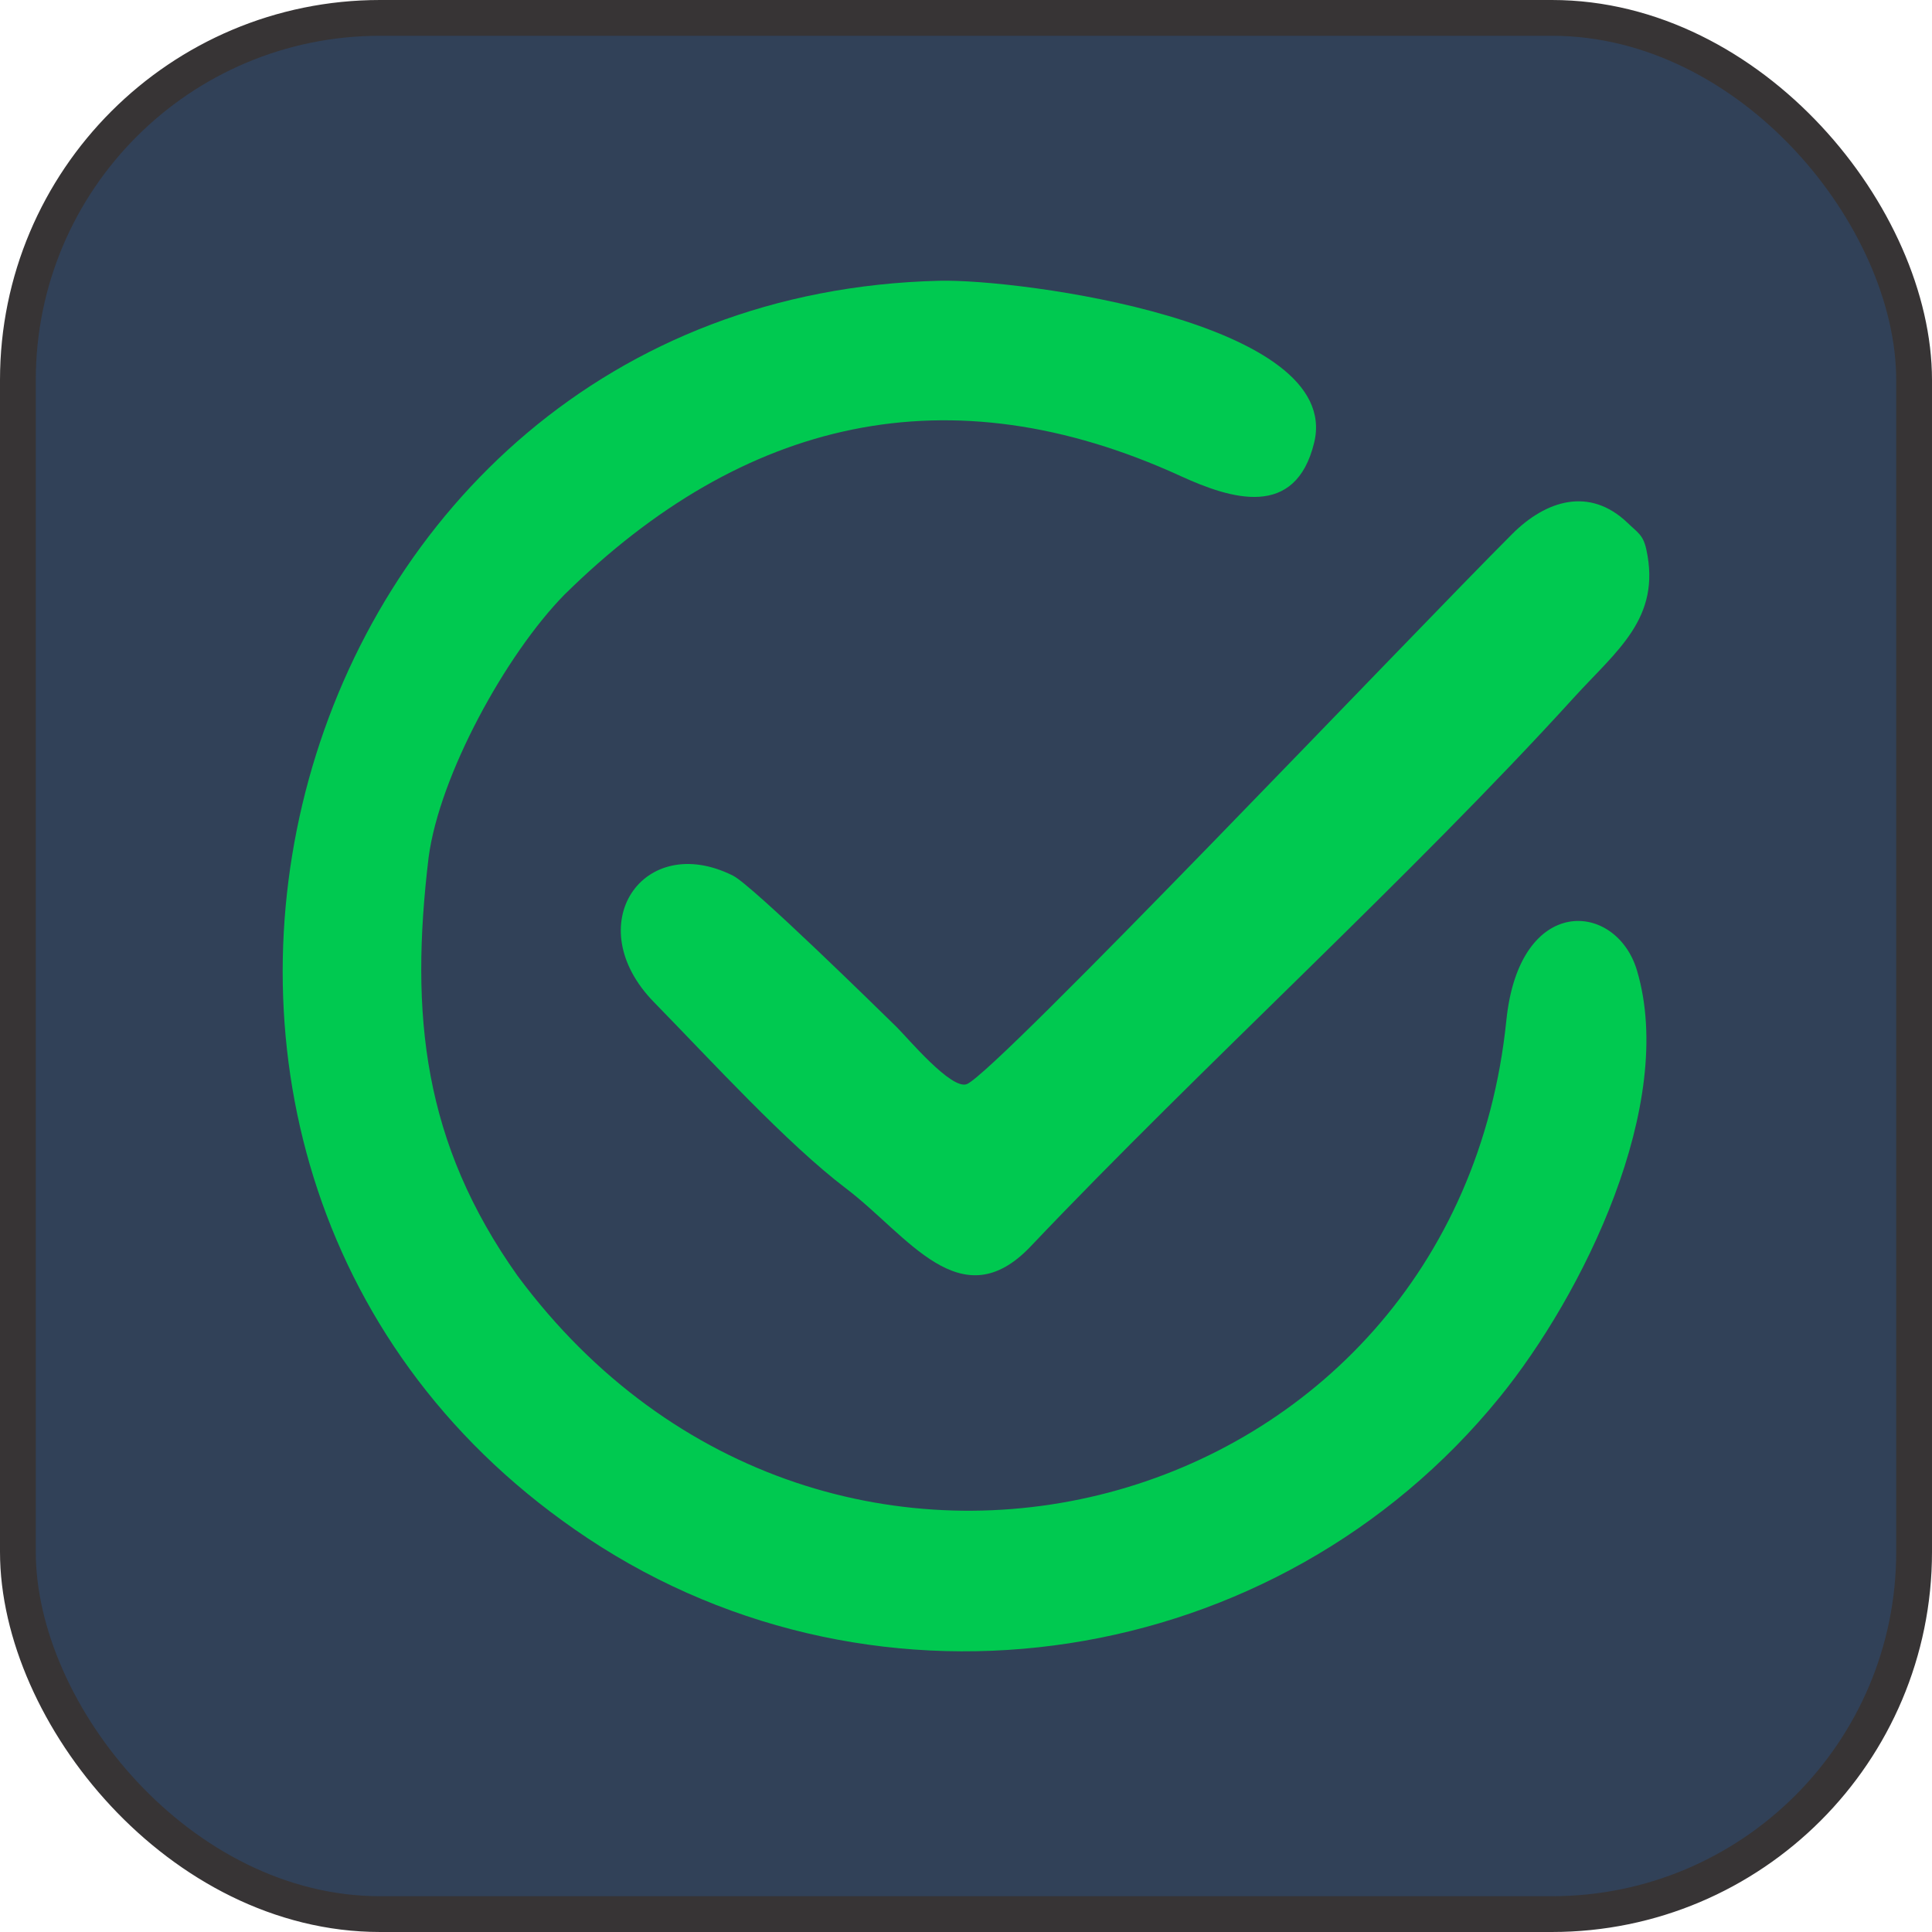 <?xml version="1.0" encoding="UTF-8"?>
<!DOCTYPE svg PUBLIC "-//W3C//DTD SVG 1.1//EN" "http://www.w3.org/Graphics/SVG/1.1/DTD/svg11.dtd">
<!-- Creator: CorelDRAW -->
<svg xmlns="http://www.w3.org/2000/svg" xml:space="preserve" width="4.114mm" height="4.114mm" version="1.1" style="shape-rendering:geometricPrecision; text-rendering:geometricPrecision; image-rendering:optimizeQuality; fill-rule:evenodd; clip-rule:evenodd"
viewBox="0 0 411.42 411.42"
 xmlns:xlink="http://www.w3.org/1999/xlink"
 xmlns:xodm="http://www.corel.com/coreldraw/odm/2003">
 <defs>
  <style type="text/css">
   <![CDATA[
    .str0 {stroke:#373435;stroke-width:7.62;stroke-miterlimit:22.926}
    .fil1 {fill:#00C950}
    .fil0 {fill:#314158}
   ]]>
  </style>
 </defs>
 <g id="Camada_x0020_1">
  <g id="_2045197666944">
   <rect class="fil0 str0" x="3.81" y="3.81" width="403.8" height="403.8" rx="77.13" ry="77.13"/>
   <g>
    <path class="fil1" d="M91.28 182.53c2.33,-17.47 16.43,-43.16 28.91,-55.89 38.09,-37.54 81.86,-47.85 131.21,-25.27 10.74,4.92 24.5,9.24 28.46,-7.14 6.18,-25.61 -62.61,-34.87 -79.87,-34.44 -141.18,3.46 -191.78,190.13 -74.81,267.8 62.08,41.23 146.69,28.34 194.13,-29.99 17.77,-21.84 37.77,-62.47 29.28,-90.95 -4.39,-14.73 -25.05,-16.41 -27.81,10.63 -10.91,106.75 -144.68,143.26 -210.57,54.4 -20.08,-28.3 -22.98,-55.48 -18.93,-89.15z"/>
    <path class="fil1" d="M346.59 111.34c-8.15,-7.79 -17.44,-4.74 -24.54,2.35 -21.21,21.18 -109.68,114.42 -116.13,117.16 -3.27,1.4 -12.68,-9.88 -14.99,-12.15 -3.67,-3.59 -30.73,-30.16 -34.82,-32.22 -19.13,-9.6 -32.92,10.5 -16.83,26.95 12,12.26 28.23,30.06 40.92,39.68 13.09,9.92 24.4,27.98 39.29,12.3 36.59,-38.53 80.86,-78.58 115.76,-116.96 9.01,-9.9 18.53,-16.79 15.34,-31.42 -0.69,-3.17 -1.82,-3.57 -4,-5.69z"/>
   </g>
  </g>
 </g>
</svg>
